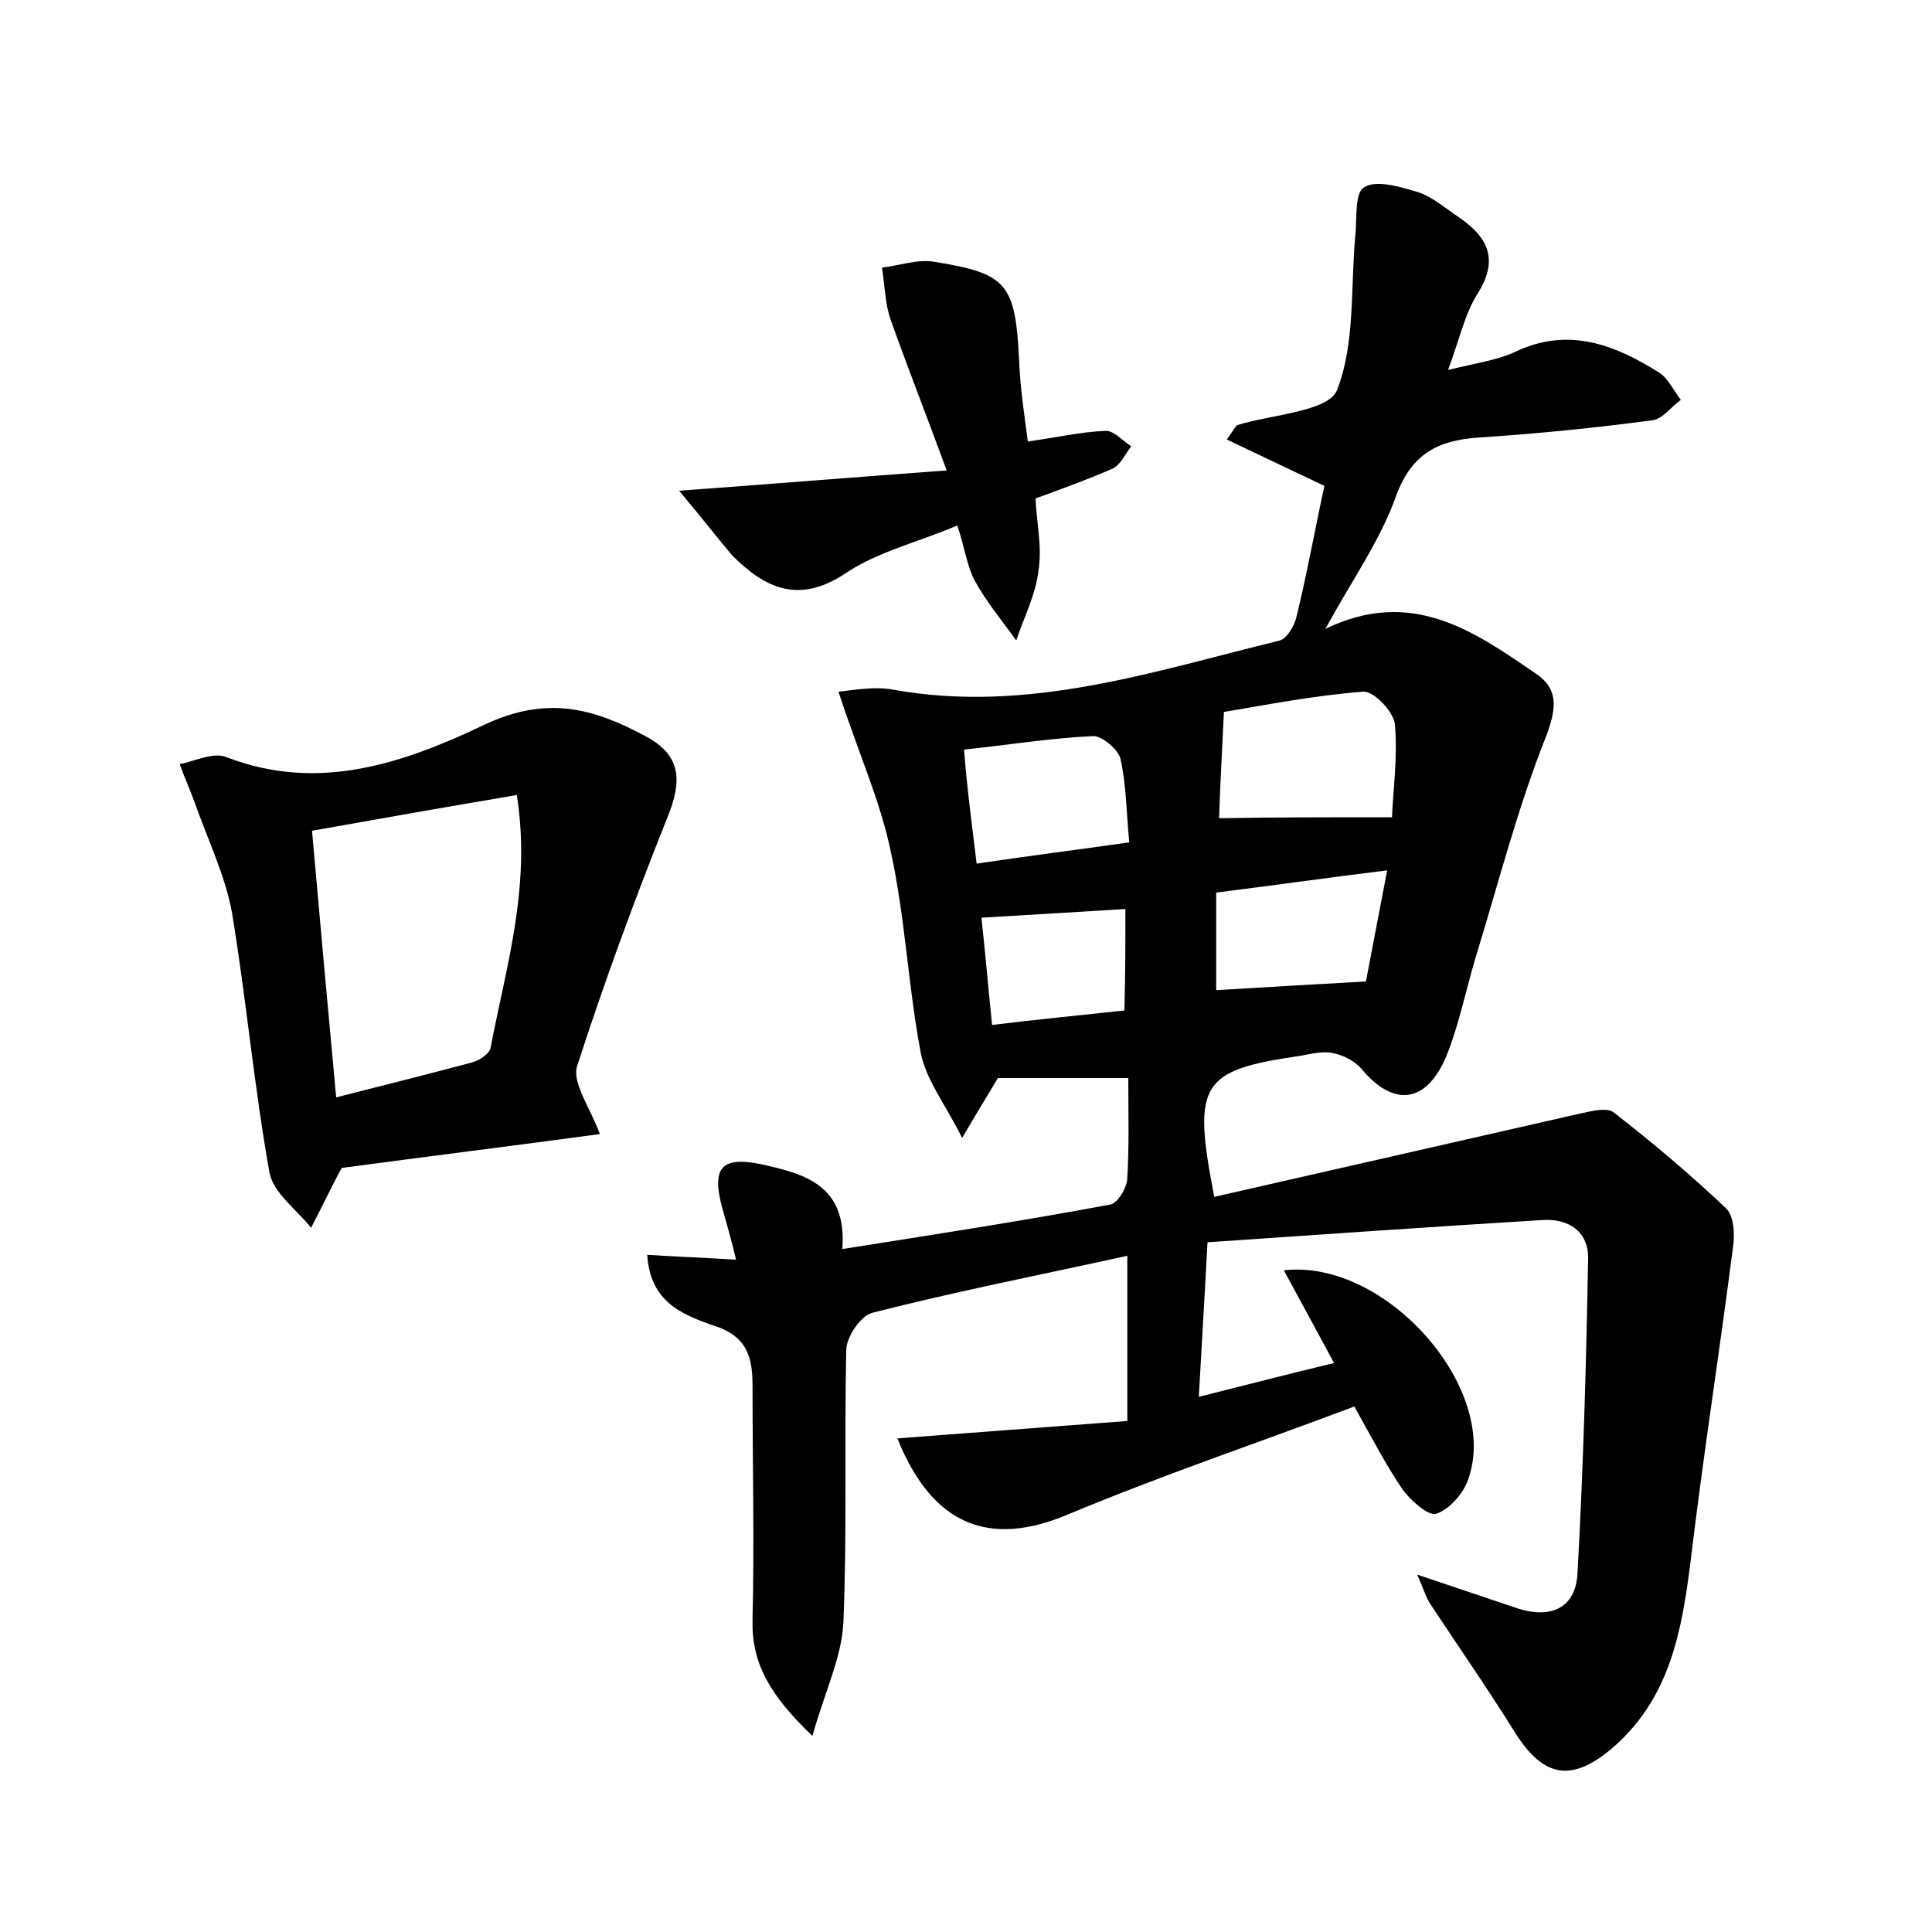 <?xml version="1.0" encoding="utf-8"?>
<!-- Generator: Adobe Illustrator 22.0.0, SVG Export Plug-In . SVG Version: 6.00 Build 0)  -->
<svg version="1.1" id="图层_1" xmlns="http://www.w3.org/2000/svg" xmlns:xlink="http://www.w3.org/1999/xlink" x="0px" y="0px"
	 viewBox="0 0 200 200" style="enable-background:new 0 0 200 200;" xml:space="preserve">
<style type="text/css">
	.st0{fill:#FFFFFF;}
</style>
<g>
	
	<path d="M67,129.9c3.2,0.2,5.9,0.3,9.2,0.5c-0.5-2.1-1-3.8-1.5-5.6c-1-3.9,0-5.1,4-4.3c4.5,1,9,2.1,8.5,8.8
		c9.5-1.5,18.6-2.9,27.7-4.6c0.8-0.1,1.8-1.8,1.8-2.8c0.2-3.3,0.1-6.7,0.1-10.3c-4.8,0-9.2,0-13.5,0c-1,1.7-1.9,3.1-3.7,6.2
		c-1.8-3.6-3.8-6.1-4.3-8.9c-1.3-6.9-1.6-14-3.1-20.8c-1.1-5.3-3.4-10.3-5.4-16.5c1.3-0.1,3.6-0.6,5.7-0.2c13.9,2.5,26.9-1.9,40-5.1
		c0.7-0.2,1.5-1.5,1.7-2.4c1.1-4.5,1.9-9,2.9-13.6c-3.4-1.6-6.7-3.2-10.1-4.8c0.7-1,0.9-1.4,1.1-1.5c3.6-1.1,9.4-1.4,10.3-3.6
		c1.9-4.8,1.4-10.6,1.9-16c0.2-1.8-0.1-4.4,0.9-5c1.2-0.8,3.6-0.1,5.3,0.4c1.5,0.4,2.8,1.5,4.1,2.4c3.2,2.1,4.8,4.4,2.3,8.3
		c-1.3,2.1-1.8,4.6-3,7.8c2.8-0.7,5.1-1,7-1.9c5.5-2.6,10.3-0.7,14.9,2.2c0.9,0.6,1.5,1.9,2.2,2.8c-1,0.7-1.8,1.9-2.9,2.1
		c-6,0.8-12,1.4-18.1,1.8c-4.2,0.3-6.9,1.7-8.5,6.1c-1.6,4.5-4.5,8.6-7.3,13.7c8.9-4.3,15.3,0.2,21.6,4.5c2.5,1.6,2.4,3.5,1.3,6.5
		c-3,7.5-5,15.4-7.4,23.2c-1,3.4-1.7,6.9-3,10.1c-2.1,4.9-5.5,5.2-8.8,1.2c-0.7-0.8-1.9-1.4-3-1.6c-1-0.2-2.2,0.1-3.3,0.3
		c-10.3,1.5-11.2,2.8-8.9,14.6c12.7-2.9,25.5-5.8,38.2-8.7c1-0.2,2.5-0.6,3.2,0c4,3.1,7.9,6.4,11.6,9.9c0.8,0.8,0.9,2.7,0.7,4
		c-1.4,10.9-3.1,21.7-4.4,32.6c-0.9,7.1-2.1,13.9-7.8,19c-4.4,3.9-7.4,3.4-10.4-1.4c-2.8-4.5-5.8-8.8-8.7-13.2
		c-0.5-0.7-0.7-1.6-1.4-3.1c3.9,1.3,7.1,2.4,10.4,3.5c3.4,1.1,6,0,6.2-3.6c0.6-10.8,0.9-21.6,1.1-32.5c0.1-2.9-2-4.3-4.8-4.1
		c-11.4,0.7-22.9,1.5-34.6,2.3c-0.3,5.7-0.6,10.6-0.9,16c4.8-1.2,9-2.3,14-3.5c-1.9-3.5-3.5-6.5-5.2-9.6
		c10.6-1.2,22.4,12.3,19.1,21.6c-0.5,1.5-1.9,3.1-3.3,3.6c-0.8,0.3-2.7-1.4-3.5-2.5c-1.7-2.5-3.1-5.2-5-8.6
		c-9.8,3.7-19.9,7.1-29.7,11.2c-8.1,3.4-14,1.1-17.6-7.9c8-0.6,15.9-1.2,23.8-1.8c0-6.2,0-11.2,0-17.1c-9.1,2-17.8,3.7-26.4,5.9
		c-1.2,0.3-2.7,2.5-2.7,3.9c-0.2,9.4,0.1,18.9-0.3,28.3c-0.2,3.5-1.9,7-3.2,11.6c-4.4-4.2-6.3-7.5-6.2-12c0.2-8.1,0-16.3,0-24.4
		c0-3.3-0.9-5.2-4.4-6.2C70.5,136,67.3,134.7,67,129.9z M144.1,84.6c0.1-2.7,0.6-6.2,0.3-9.6c-0.1-1.3-2.2-3.5-3.3-3.4
		c-5.1,0.4-10.2,1.4-14.4,2.1c-0.2,4.3-0.4,7.7-0.5,11C132.2,84.6,137.9,84.6,144.1,84.6z M101.1,89.4c5.4-0.8,10.2-1.4,15.8-2.2
		c-0.3-3.1-0.3-5.9-0.9-8.6c-0.2-1-1.9-2.4-2.8-2.4c-4.4,0.2-8.7,0.9-13.4,1.4C100.1,81.6,100.6,85.2,101.1,89.4z M143.6,90.1
		c-6.5,0.8-12.1,1.6-17.7,2.3c0,3.9,0,7.1,0,10.1c5.1-0.3,10-0.6,15.5-0.9C142,98.5,142.7,94.8,143.6,90.1z M116.5,94.1
		c-5,0.3-9.7,0.6-14.9,0.9c0.4,3.7,0.7,7.2,1.1,11.1c4.9-0.6,9.2-1,13.7-1.5C116.5,100.9,116.5,97.7,116.5,94.1z"/>
	<path d="M62.1,117.4c-8.9,1.2-17.7,2.3-26.7,3.5c0,0-0.2,0.3-0.3,0.5c-1,1.9-1.9,3.8-2.9,5.7c-1.5-1.9-3.9-3.6-4.3-5.7
		c-1.6-8.9-2.4-18-3.9-27c-0.7-3.8-2.5-7.5-3.8-11.2c-0.5-1.4-1.1-2.7-1.6-4.1c1.6-0.3,3.5-1.3,4.9-0.7c9.6,3.7,18.5,0.5,26.7-3.4
		c6.4-3,11.2-1.7,16.6,1.2c3.8,2,3.8,4.7,2.3,8.4c-3.4,8.5-6.6,17.2-9.4,25.9C59.3,112.2,61.1,114.7,62.1,117.4z M34.8,113.6
		c5.1-1.3,9.5-2.4,14-3.6c0.8-0.2,1.9-0.9,2-1.6c1.6-8.4,4.2-16.6,2.7-26.1c-7.1,1.2-13.9,2.4-21.2,3.7
		C33.1,95.1,33.9,103.9,34.8,113.6z"/>
	<path d="M70.3,50.8c9.6-0.7,18.1-1.4,27.7-2.1c-2.2-6-4.1-10.8-5.8-15.6c-0.6-1.7-0.6-3.6-0.9-5.4c1.8-0.2,3.7-0.9,5.4-0.6
		c7.6,1.2,8.4,2.3,8.8,10.2c0.1,2.7,0.5,5.4,0.9,8.4c2.9-0.4,5.5-1,8.1-1.1c0.8,0,1.7,1,2.6,1.6c-0.6,0.8-1.1,1.9-1.9,2.3
		c-2.5,1.1-5,2-8,3.1c0.1,2.5,0.7,5,0.3,7.5c-0.3,2.5-1.5,4.8-2.3,7.2c-1.5-2.1-3.1-4-4.3-6.2c-0.8-1.5-1-3.3-1.8-5.7
		c-4,1.7-8.2,2.7-11.5,4.9c-4.9,3.3-8.4,1.6-11.8-1.8C74.1,55.5,72.5,53.4,70.3,50.8z"/>
	
	
	
	
	
</g>
</svg>
